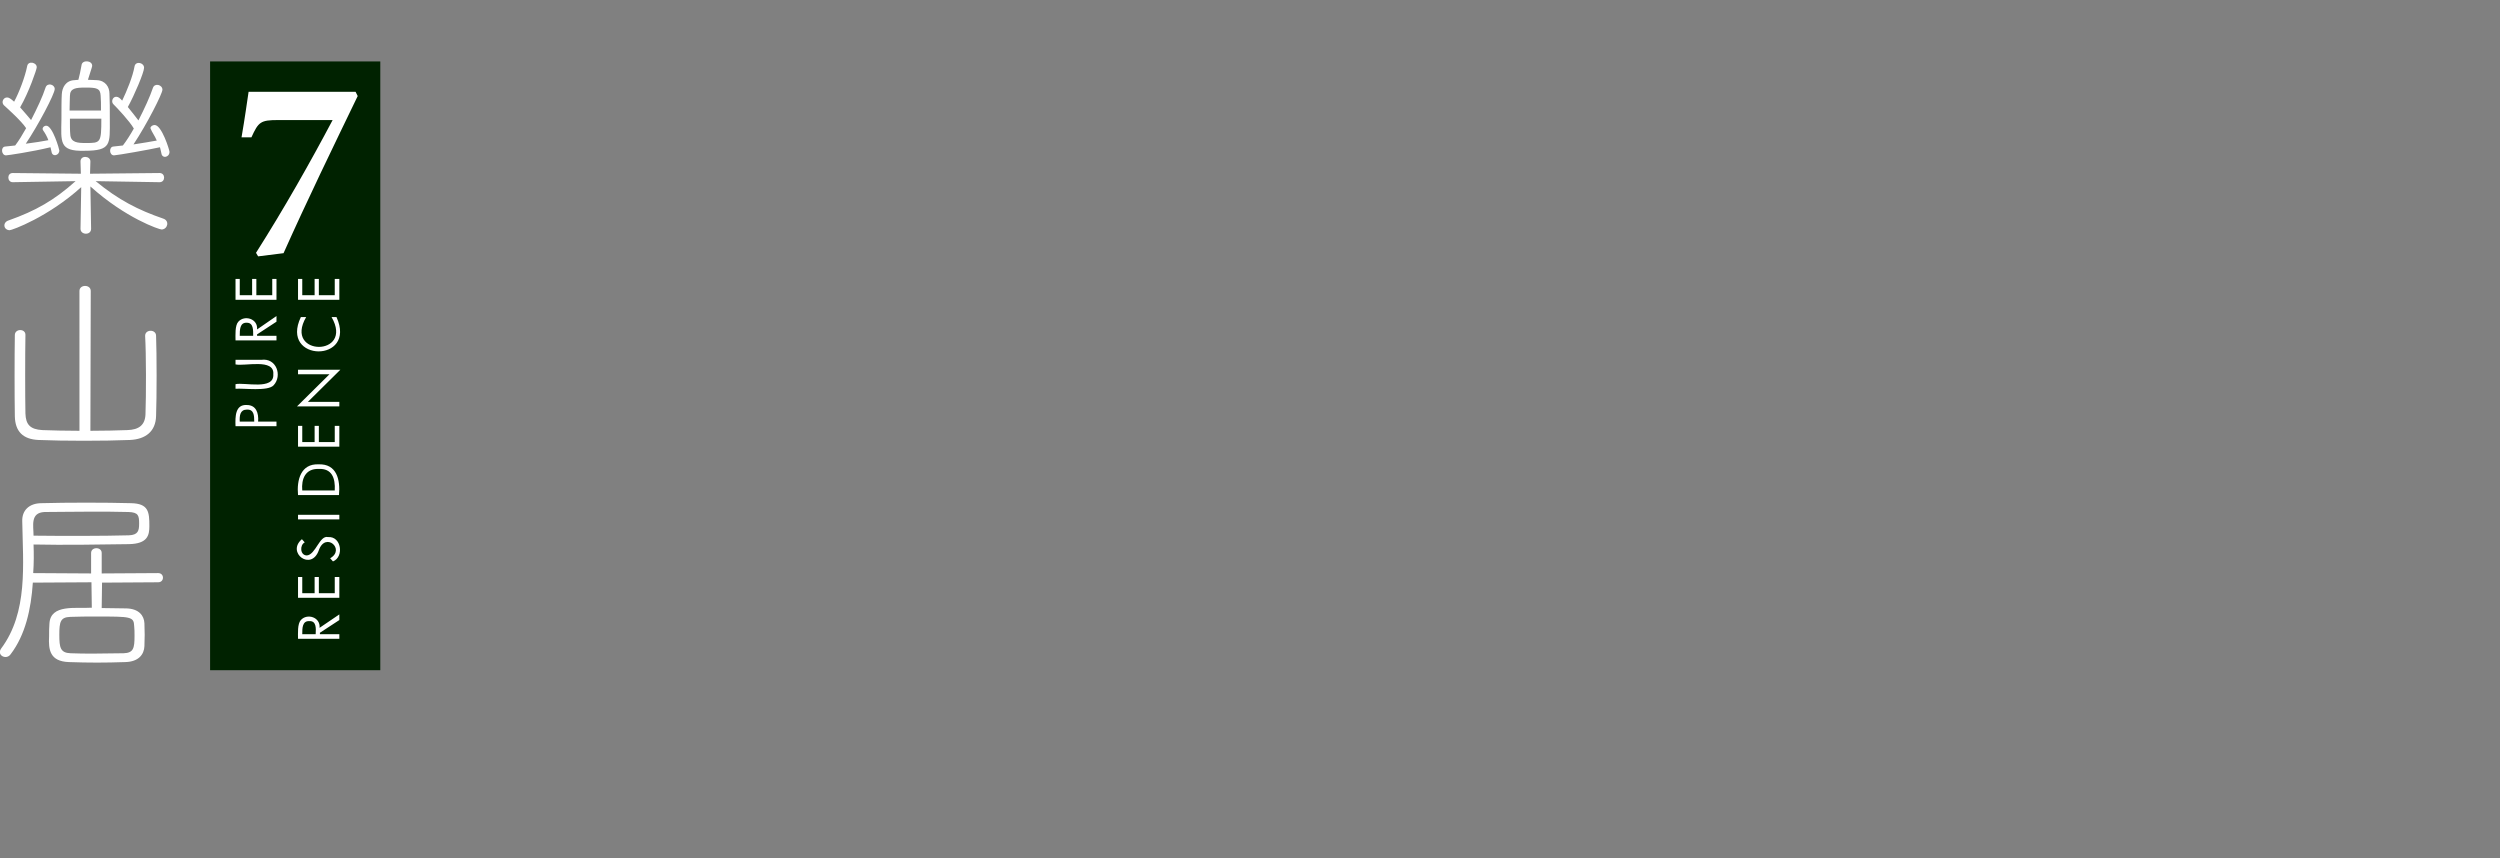 <svg viewBox="0 0 708 243" fill="none" xmlns="http://www.w3.org/2000/svg" xmlns:xlink="http://www.w3.org/1999/xlink">
<rect x="0" y="0" width="708" height="243" fill="#808080" stroke="none"/>
<path fill="#020c" d="M107.7,17.4H59.5v172.4h48.2V17.4z"/>
<path fill="#fff" d="M69.9,114.7c2.6,0,3.4,2.2,3.2,4.7h5.2v1.3H66.7C66.6,118,66.6,114.5,69.9,114.7z M69.9,116
	c-1.9,0-2.1,1.7-2,3.4H72C72,117.6,71.9,115.9,69.9,116L69.9,116z M74,101.9c4.3-0.6,6,4.5,3.5,7.2c-1.6,1.8-8.5,0.8-10.8,1v-1.3
	c2.5-0.6,11,1.8,10.7-2.8c0.4-4.6-8.2-2.2-10.7-2.8v-1.3L74,101.9L74,101.9z M78.3,89.5v1.6l-5.5,3.6v0.4h5.5v1.3H66.7
	c0-1.5-0.2-4.2,0.8-5.3c1.8-2,5.6-0.8,5.3,2.2L78.3,89.5L78.3,89.5z M69.9,91.4c-2-0.1-2,2-2,3.7h3.8C71.7,93.5,71.8,91.4,69.9,91.4
	z M78.3,79v5.9H66.7V79h1.2v4.6h3.5V79h1.2v4.6h4.5V79H78.3L78.3,79z M96.1,174v1.6l-5.5,3.6v0.4h5.5v1.3H84.4
	c0-1.5-0.2-4.2,0.8-5.3c1.8-2,5.6-0.8,5.3,2.2L96.1,174L96.1,174z M87.6,175.9c-2-0.1-2,2-2,3.7h3.8
	C89.5,177.9,89.6,175.8,87.6,175.9z M96.1,163.4v5.9H84.4v-5.9h1.2v4.6h3.5v-4.6h1.2v4.6h4.5v-4.6H96.1L96.1,163.4z M92.9,152.1
	c3.8-0.3,4.6,5.6,1.4,6.9l-0.8-0.9c4.4-2.5-1.3-7.6-3.2-2.3c-2.1,6.1-9.3,0.7-4.8-3.1l0.8,0.9c-1.5,0.8-1.3,3.7,0.6,3.7
	C89.4,157.1,90.5,151.5,92.9,152.1L92.9,152.1z M96.1,145.8v1.3H84.4v-1.3H96.1z M90.2,131.5c5.2-0.2,6.2,4.4,5.8,8.7H84.4
	C84,135.9,85.2,131.3,90.2,131.5z M90.2,132.8c-3.7-0.1-4.9,2.8-4.6,6.1h9.2C95,135.4,94,132.6,90.2,132.8L90.2,132.8z M96.1,120.6
	v5.9H84.4v-5.9h1.2v4.6h3.5v-4.6h1.2v4.6h4.5v-4.6H96.1L96.1,120.6z M96.4,104.7l-9.2,9.1h8.9v1.3h-12l9.2-9.1h-8.9v-1.3H96.4z
	 M95.3,89.8c5.9,13.1-16.2,12.8-10.1,0h1.5c-6.5,11.2,13.7,11.3,7.2,0L95.3,89.8L95.3,89.8z M96.1,79v5.9H84.4V79h1.2v4.6h3.5V79
	h1.2v4.6h4.5V79H96.1L96.1,79z M101.3,27.2c-7.1,14.7-14.3,29.5-21,44.5l-7.2,0.9l-0.6-1C80.5,59,87.9,45.9,94.2,34H78.8
	c-5,0-5.6,0.5-7.6,4.9h-2.8c1-5.8,1.5-9.6,2-12.9h30.3L101.3,27.2L101.3,27.2z"/>
<path fill="#fff" d="M1.7,44c-1.3,0-1.6-2.4-0.2-2.5c0,0,2.8-0.3,2.8-0.3c1-1.3,2.1-3.1,3.1-4.9c-1.3-2-5.1-5.4-6.3-6.5
	C0.3,29,0.9,27.6,2,27.6c0.5,0,1,0.3,2,1.2c1.4-2.6,3.1-7,3.7-10.1c0.3-1.6,2.8-1,2.7,0.4c0,0.5-2.2,7-4.7,11.3
	C6.9,31.7,8,33.1,8.8,34c1.7-3.3,3.3-6.7,4.1-9.2c0.5-1.5,2.6-0.9,2.6,0.4c0,1.4-4.7,10.3-8.2,15.5c2.4-0.3,4.9-0.7,6.4-1
	c-0.4-1.1-1-2.1-1.5-2.8c-0.4-0.6,0.2-1.3,0.9-1.3c1.8,0,3.7,6.7,3.7,7c0,1.5-2,1.9-2.2,0.4c-0.1-0.4-0.2-0.9-0.3-1.3
	C9,43,2.1,44,1.7,44L1.7,44z M27.1,51.3c6.4,5.3,12.1,8.2,19.1,10.6c1.9,0.6,1.3,3-0.4,3.1c-0.7,0-10.2-3.2-20.2-12.2l0.2,12
	c0,1.9-3,1.8-3,0l0.2-11.8C13.6,61.5,3.4,65.2,2.7,65.2c-1.8-0.1-2-2.3-0.2-2.8c7.6-2.7,12.9-5.7,18.9-11.1L3.6,51.6
	c-1.6,0-1.7-2.6,0-2.6c0,0,19.3,0.2,19.3,0.2l-0.1-3.4v-0.1c0-1.8,2.9-1.6,2.8,0.1l-0.1,3.4l19.7-0.2c1.7,0,1.7,2.6,0,2.6
	C45.2,51.6,27.1,51.3,27.1,51.3z M22.2,22.6c0.3-1.1,0.6-2.5,0.9-4.2c0.2-1.5,3-1.3,3,0.2c0,0.2,0,0.3-1.2,4c1,0,1.8,0.1,2.5,0.1
	c2.5,0.1,3.6,2,3.6,3.8c0.1,1.8,0.1,4.7,0.1,7.4c0,6.9,0.5,8.8-7.2,8.8c-7.2,0.2-6.6-2.5-6.5-8.9c0-2.7,0-5.6,0.1-7.1
	c0.1-1.9,1.1-3.9,3.6-4L22.2,22.6L22.2,22.6z M28.6,31.3c0-1.7,0-3.3-0.1-4.2c-0.1-2.1-1.1-2.3-4.3-2.3c-2.8,0-4.4,0.2-4.4,2.4
	c0,0.8-0.1,2.4-0.1,4.1H28.6z M19.8,33.5c0,1.9,0,3.6,0.1,4.5c0.1,2.4,2.1,2.5,4.4,2.5c4.2,0,4.4,0,4.4-6.9H19.8L19.8,33.5z
	 M32.3,44c-1.4,0-1.5-2.4-0.2-2.5c0,0,2.7-0.3,2.7-0.3c1-1.3,2.1-3,3.1-4.8c-1.2-2.1-4.7-5.8-5.8-6.9c-0.7-0.7-0.2-2.1,0.8-2.1
	c0.6,0,1.1,0.4,1.7,1.1c1.3-2.7,3-6.8,3.5-9.7c0.3-1.6,2.7-1.1,2.7,0.4c0,1.3-2.8,7.9-4.6,11.1c1.1,1.3,2.2,2.8,3,3.8
	c1.7-3.3,3.3-6.8,4.1-9.2c0.5-1.5,2.7-0.9,2.7,0.5c0,1.1-4.3,9.6-8.2,15.5c2.5-0.4,5.1-0.8,6.6-1.1c-0.6-1.4-1.4-2.4-1.8-3.5
	c0-0.5,0.6-0.9,1.2-0.9c2,0,4.2,7.1,4.2,7.6c0,1.6-2.1,2-2.3,0.4c-0.1-0.6-0.3-1.2-0.4-1.7C42.2,42.4,33.6,43.9,32.3,44L32.3,44z
	 M22.5,82.4c0-1.9,3.2-1.9,3.2,0c0,0-0.1,39.6-0.1,39.6c3.9,0,7.6-0.1,10.5-0.2c3.2-0.1,5-1.4,5.1-4.5c0.2-5.4,0.2-17.1-0.1-22.2
	c0-1.9,3.1-1.9,3.1,0c0.2,5.1,0.2,17.4,0,22.7c-0.1,4.4-3,6.6-7.4,6.8c-7.5,0.3-18.6,0.3-25.9,0c-4.4-0.2-6.6-2.4-6.7-6.7
	c-0.1-5.9-0.1-17,0-23c0-1.9,3.1-1.9,3,0c-0.1,5.5-0.1,17.4,0,22.2c0.1,3.1,1.3,4.5,4.8,4.7c2.9,0.1,6.6,0.2,10.5,0.2L22.5,82.4
	L22.5,82.4z M28.9,165l-0.1,7.2c2.2,0,4.6,0.1,7,0.1c3.6,0.1,5,2.1,5.1,4.2c0.1,2.2,0.1,4.3,0,6.5c-0.1,2.3-1.6,4.4-5.4,4.5
	c-5.9,0.2-10.2,0.2-16,0c-5.4-0.2-5.8-3.5-5.6-7.3c0-1.3,0-2.5,0.1-3.6c0.3-5.6,7.5-4.2,12-4.5l-0.1-7.2L9.3,165
	c-0.5,7.5-2.1,14.8-6.3,20.3c-1.2,1.7-4,0.3-2.7-1.6c7.7-10.3,6.2-23.9,6-36.1c-0.1-3,1.9-5.1,5.5-5.1c7.2-0.2,18-0.2,25.3,0
	c5,0.1,5.2,2.5,5.2,6.5c0,2.6-0.5,5-5.8,5.1c-7.1,0.1-18.6,0.3-27,0.1c0.1,2.7,0.1,5.3-0.1,8.1l16.4,0.1v-5.8c0-1.8,3-1.8,3,0v5.8
	l16-0.1c1.8,0,1.8,2.6,0,2.6L28.9,165L28.9,165z M9.5,151.7c8.1,0.1,20,0.1,27-0.1c2.6-0.1,2.9-1.3,2.9-3.3c0-2.3-0.2-3.2-3-3.3
	c-3.1-0.1-7-0.1-10.9-0.1c-4.7,0-9.5,0.1-12.9,0.1C8.5,145.2,9.5,148.9,9.5,151.7L9.5,151.7z M16.8,179.8c0,3.6,0.3,5.1,3.2,5.2
	c2.1,0.1,4.3,0.1,6.6,0.1c2.8,0,5.7-0.1,8.4-0.1c2.8-0.1,3.1-1.4,3.1-4.9c0-1,0-2-0.1-2.8c-0.1-2.7-1-2.7-10.6-2.7
	c-2.6,0-5.2,0-7.5,0.1C17.1,174.8,16.8,176.1,16.8,179.8L16.8,179.8z"/>
	<defs>
		<path id="p1" d="M253.8,12.4c5.8,7.1-2,16,14.4,8.6c5.8-1,11.9-4.8,18.4-5.2c0.2-1,3-2.4,5.8-2.3c2.5-3.4,6.9-4.7,10.4-4.6
			c3.9,3.1,1.4,5.2,0.6,8s-1.2,5.6-2.9,6.4c0.5,2.8-6.5,4.4-9.2,7.5c-1,0-2.1,0.9-3.5,0.6c-0.4,1.9-0.5,1.6-1.7,1.7
			c-16.9,1.9-13.7,7.3-19.8,5.7c-3.3,2.4-19.6,7-26.8,7.5c-30.3,11.7-39.6,9.5-62.2,13.8c-5.4,1,1.3-10.9,16.9-15
			c26.9-7,42.8-18.4,39.3-27.6c0.3-4.4-0.6-9.2-2.6-13.8C238.4-4.3,251.2,2.6,253.8,12.4z M141.4,32c3,1.1,14.4,11.9,21.1,17.8
			c2.3-0.1,3,3.4,4.3,5.2c2.6,1.3-1.1,9.2-4.6,7.5c-0.3,2.5-16.1,0.2-19,2.3c-1.8,4.9-5.1,0.6-1.5-0.7c4.2-5.7-3.4-18.2-6.6-23.5
			c0.3-1.4-0.6-2.4-0.6-3.5c-2.7-1.4-3.8-10.5,0.6-10.4C136.7,29.4,140.7,29,141.4,32z M137.4,71.8c-3.8,12,5.3,19.6,7.5,28.2
			c2.3,3.3,4.5,8.1,5.7,12.7c3,0.4,5.7-0.2,5.2-2.3c0.9-1.1,2.7-1,2.8-3.8c1.5,0.5,2.9-1.7,5.5-5c4.1-5.1,10-12.5,14.7-16
			c0.4-1.8,0.2-2.7,2.3-1.7c-0.4,2.3-0.4,2.7-1.7,2.3c-0.4,2-7.4,9-8.6,13.8c-0.4,1.7-0.5,2.5-2.9,3.4c-0.1,3.8-5.1,5.3-5.2,9.2
			c-5.7,9.3-12.2,24.5-12.1,36.8c-0.1,6.8-7.7,14.6-17.3,8.6c0-2.1-4.2,0.4-4-1.7c-6.1-3.1-4.7-12-8.6-13.8
			c-4.9-9.6,4.1-13.2,4-28.8C129.6,110.5,121.9,81.9,137.4,71.8z M241.1,67.7c12.4-5.1,1.1,9-4,10.4C231.4,78.8,237.2,67,241.1,67.7
			L241.1,67.7z M265.2,188c-0.1-2.2-2-8.4-2.9-12.1c-5.4-16.9-8-23.8-8-28.1c-4.8,0.4-5.5-3-1.2-8.6c3-9.3,10.5-21.2,6.9-34
			c-2.1,0.4-0.6-0.9-2.9-3.5c-3.6-0.3-8.7-1.7-10.4,0c-7-0.4-6.2-0.7-6.3-3c1.3-0.3,1.6,0.4,4-3.3c14.6-6.4,17.5-4.2,16.1-20.7
			c4.5-5,12-14.7,9.8-21.9c-14.3-3.5-27.4,3.8-33.1,7.3c-8.4,5.2-9,17.4-13,8.7c-6-7.4-20.4-10-12.1,2.9c-0.1,4.7,1,9.3,2.9,10.4
			c-0.8,5.1,7.5,10.9,15,16.1c12.2,8.5-11.4,11.7-14.4,14.8c-1.7,0.1-1.1,1.2-3,1.3c-3.3,0.2-2,1.4-3.3,1.4c-5.1,0-6.6,2.9-2.8,5.5
			c0.5,2.9,9.3,8.6,13,7c5.1-2.1,15.1-1.8,8.9,6.8c-0.3,0.4,0.4,2.1-0.6,1.7c-0.2,0.3,0.5,3.5-0.6,2.9c-0.1,0.4-1.6,11-0.5,11
			c-0.4,0-1.4,1-1.8,4c1.1,8,6.9,15.6,14.4,23.1c1.7,2.8,3.8,5.5,1.7,6.3C243.9,195,252.2,195.9,265.2,188z M139.7,68.3
			c-1.8-0.2-2.2,0.6-2.3,2.3C138.7,71.7,140.1,70.3,139.7,68.3z"/>
		<path id="p2" d="M262.4,175.9c1.6-0.6,1-2.7,2.3-2.9
			c6.8-1.1,18.5,0.2,17.9-2.3c8.2,0.7,13.2-3.5,11.5-16.7c1.1,0,1.7-1.1,1.8-2.8c-3.2-1.1-7.3-2.2-7.5-5.2c-11.3-2.6-33,0.3-34,1.7
			l-29.4,6.8c-38.7,12.8-48.3,13.7-57.5,29.5c-4.8,8.2,1.5,10.5-1.2,14.3c0,5.4,3.3,1.6,4.6,5.2c5.1,1.1,19.2,12.4,24,19.3
			c6.2,0.4,7.6,4.5,10.5,6.6c6.5-0.7,17.6,2.4,20.7,5.2c4.5,0.4,7.3-0.1,10.9,0c2.9-9,12.3-10.6,16.1-17.3
			c8.3-8.7,11.5-17.5,12.1-29.4l-24.2-3.9c1.2,13.9-15.9,27.5-30.5,17.8c-4.2,0.5-3-1.7-9.2-2.9c-0.3-1.3-0.7-1.9-3.5-2.3
			c0.1-1.4-4-4.9-2.3-8.9c0.7-1.6,2.6-2.3,5.5-2c1.6-2.5,6.7-2.8,7.7-2.9c1.5-1.1,7.1-1.5,13.3-2.5c6.4-1.1,13.4-2.8,17.3-2.7
			C248,175.9,255.7,175.2,262.4,175.9z M362.1,117.8c0-4.4-2.3-7-4.9-8c-1.5-0.6-4.1,2.2-7.2,2.8l0,1.2c-3.7,0.8-8.3,6.9-8.6,10.4
			c-0.8-0.4-2.2,2-2.9,2.9c-3-0.3-3.2-0.9-2.9-5.8c1.5-4,14.1-20.8,22.5-21.9c0.2-0.7,1.1-1.8,3-1.7c1-1.2,3.7-2.8,4.5-2.9
			c0.4-1.5,0.3-5,3.5-8.1c-0.1-3.3-0.8-3.9-8.1-2.5c-2.1,0.4,2.2,1.2-5.7,3c-0.6,1.9-3.5,0.6-4.7,2.4c-1,1.5-3,2.1-4.7,1.8
			c-2.7-0.6-4.1-4.2-5-7c-2.9-8.8-6.3-10.4-12.1-7.5c0.3,3.8-0.9,6,2.9,10.4c-0.8,2.8,2.3,11.7,7.5,15c2.2,5,0.3,1.2-0.3,5.4
			c-1.2,0.4-1.6,0.7-2,4.4c-5.7,11.5-9.1,16.6-12.6,17.2c-0.4,3.9-1.6,4-2.1,6.4c-0.5,2.2-0.3,4.5-1.3,5.1
			c1.1,5.7,2.4,13.3,5.7,17.3c2.5,3.9,1.4,11.5,5.8,15.6c-0.2,5.4-7.6,4.8-11.5,5.8c-7.6,2.9-16.5,7-27.1,6.9
			c-5.9,5.1,2.8,8.9,7.5,10.4c12-0.4,23.3-5,31.7-8.6c6.6,0.5,10-2.9,16.7-2.3c4.4-2.9,9.7-1.9,14.4-3.4c1.3-3.4,4.7-1.4,7.5-2
			c2.1-1.2,3.9-2.9,6.6-2.5c1.6-1.5,3.8-1.8,5.8-2.7c1.6-1.5,8.9-3.6,8.3-6.6c1.7,0.4,0.6-1.8-2.3-3.4c0.2-0.7-0.4-2,0.6-1.7
			c0.2-1.8-0.4-2.8-1.1-3.5c-12.3,0.4-20.8,8.9-25.3,4.6c0.9-10.7-0.1-40.1-1.1-46.7H362.1z M327.5,149.6c0,1.6-0.8-0.5-1.7-0.6
			c-1.1-3.7-1-7.8-1.7-6.9c2.4-3.2,1.4-5.8,2.8-6.2C329.3,135.2,329.2,147.2,327.5,149.6z M336.7,151.3c-0.4-1,1.3-0.4,1.7-0.6
			c0.3,2.2,1.8,1.9,2.3,2.3C341.3,158.7,333,159.7,336.7,151.3z M340.8,167.4c-2.7,0-5.7-3.2-4-5.8
			C339.6,161.5,342.6,164.6,340.8,167.4z M339,142.6c-1.5-3.5,0.1-5.8,3.5-5.2C342.6,140.7,342,142.4,339,142.6z M355.2,161.1
			c-1.2-0.9-0.3,6.8-0.6,6.9c-0.9,0.3-3.8,5.4-5.2,2.9c-5.2-1.4,5.3-6.6-4-8.1c-0.5-2.8,3-3,5.2-2.9
			C351.6,157.2,356.4,157.4,355.2,161.1z M356.3,155.3c-4.4,0-6.6-1.9-9.8-4.3c-5.2-3.9-3.5-5.7,0.6-8.3c2.9,1.5,6.5,1,9.2,2.3
			C356.9,147,357.5,150.4,356.3,155.3L356.3,155.3z M356.9,128.2c-2.1,4.8-12.1,1.2-13.2-2.9C350.9,114.9,356.5,112.8,356.9,128.2z
			 M376.5,192.8c-0.2,1.7,1.5,1.6,2.9,2.3c-0.1,3.2,6.3,7,8.4,8.1c17.2,8.7-3.3,35.2-18.2,15c-3.5-0.3-11.7-19.3-2.9-11.5
			c0.6,2.7,4.5,0.8,5.8,0.6c0.8-4.5-3.3-6.7-4-6.9c1.1-1.4-3.8-4.9-5.8-6.9C363.1,187.2,372.3,191.1,376.5,192.8z M330.1,199.9
			c-4.2,0.8-8.1,3.3-12.7,3.5c-3.3,1.3-7.4-0.7-10.2,1.8c0.6,3.6,2.8,7.1,4.5,9.4c3.4-0.2,6.9-0.1,10.3-0.3c2.3-2.9,6.6-3.1,9.3-5.5
			C334.7,205.3,337.9,198.8,330.1,199.9z M443.9,140.3c3.6-4,7.7-5.5,10.9-8.6c6.2,0.3,5.2,0.6,5.2,2.9c-3.8,0.4-3.8,0.4-5.2,2.9
			C451.5,136.8,444.9,146.8,443.9,140.3z M478.4,133.7c1.8-3.4,4.6-5.9,8.8-7.2c0.4-1.5,1.8-1.8,4.6-3.5c-1-3.2-0.7-6.7-5.8-8.6
			c-4.6-3.9-16.4,1.4-30,8.9c-1.7,1.8-2.6,1.3-5.1,1.4c-1.3,1.7-6.3,3.3-6.9,0.6c2.3-2.7,5.5-3.8,7.5-6.3c3.3,0.5,4.6-3.1,7.3-3.9
			l18.6-13.7c1.1-1.5,4.9-3,13-7.2c4.3-2.3,12.9-6.5,14-12.6c-1.1,0.5-0.4-2-0.6-2.3c-0.9-0.6-2.1-1-1.7-2.3
			c-1.8-1.8-2.8-1.2-4.6-3.5c-10.9-0.7-14.1,1.7-20.8,3.8c-7.4,2.8-18.5,5.3-23,7.2c-0.2,1.7-2.7,1.8-4,1.7c-0.9-1.8-0.3-4.2,1.7-4
			c1-3.7-0.4,1.9,6.9-5.8c-3.8-9.6,11.9-9.4-7.8-25.7c-8.3-6.8-14.9-0.6-20.4-0.8c-1.9,5.2-3.7,10.2-4,20.2
			c-1.6-0.7-1.1,7.3-1.2,8.6c-2,4.5-7.1,9-9.2,13.8c-3.9,10.1,3.7,32.2,17.3,21.3c1.4,0.4,1.7-0.7,2.9-0.6c1.8-2.8,8.7-1.1,10.9-4
			c4.2-0.4,11.9-13.2,11.5-2.3c-4.5,7.9-12.9,12.7-20.4,17.8c-6-1.1-2.9,3.9-7.2,5.2c-16.7-2-20.2,11.6-14,18.9
			c4.8,5.5,3,18.4,7.1,24.9c-0.7,3.6-1.7,4-1.7,5.2c-9.8,0.4,1.1,3-19.1,2.3c-23.9-0.9,0,31.9,12.8,19.6c3-2.9,7.1-4.9,10.2-7
			c8-5.4,19.7-13.2,31.8-11.4c5.3,1.4,9.2-3.4,18.4-5.8c8.8-2.4,14.2-1.2,27.7-1.1c1.1,0.7,3.9,0.4,4.2,1.8c2.3,0.7,4.3-1.6,6.4-1.1
			c0.7,0.4,3.1,0.1,3.2-0.9c1.4-0.1,3,0.5,4.4,0.1c1.3-1.2,3.7-1.9,4.7-3.3c-0.1-2,1.2-5.5-1.5-6.5c-1.6,0.2-1.6-1.4-2.3-2.3
			c-1.6-0.2-2.8-1.5-4.1-2.3c-3.4-0.6-4.4-0.8-10.7-0.7c-1.9-1.4-4.1-2.3-5.4-4.5c-1.5,0.4-2.9-1.5-4-2.9c-6.1,0.1,3.9,5.6,0.6,8.6
			c-0.4,2.4-2.4,1.7-4.2,1.5c-5.7,0.3-11.3,2.7-17.1,2.5c0-0.8-0.6-1.2-1.7-1.1c-4.3,1.6-9.2,3.1-18.9,4.7
			c-2.6,2.8-6.8,4.1-12.8,4.5c-2.4,2.4-8.4,3-11.5,1.7c-0.8-2.9,7.2-2.4,8.6-5.8c3.6-1.9,2.7-6.4,4.6-8.1c-0.1-3.4-1.8-8.4-1.1-12.1
			c5.6-6.5,13.3-12,16.4-9.8C466.9,137.1,476.2,137.1,478.4,133.7z"/>
		<path id="p3" d="M476.2,164.5c-1.1-7.4-0.9-25.2,2.2-30.8
			c6-8.8,9.4-15.8,7.6-19.2c-6-9.1-10.1-11-8.6-13c-0.6-5.8-6.8-1.2-18.6,13.7c4.6,0.4-0.6,8-2.8,8.2c4.9,3.7,4.1,14,5.5,16.4
			c1.9,1.3,2.1,5.5-0.9,13.8c0.6,7.5-0.3,12.5-3.3,15.6c-1.3,2.4-1.2,8.5,0.5,13.2c4.2,17.3-0.9,7.5,0.6,35.7
			c-0.8,0.5-0.8,1.5,0,1.1c0.3,1.2-0.6,9.3,0.6,8.1c-0.3,6.6,1.1,4.3,2.3,9.8c4.1,0.1,8,2.3,10.4,5.2c8.2,2.3,0.6-36.3,3.5-45.5
			c-1.3-10.6,0.3-16.4,1.1-20.2C476.2,173.8,476.2,169.8,476.2,164.5z M581,106.9c2,3.5,2,6.4,5.2,8.6c-0.2,1.5,1.3,3.4,2.3,4
			c0.5,2,0.5,3.8,2.3,4.6c1.9,6.3-1.5,12.5-7.2,15.5c-1.3,4.3-6.4,7.9-6.8,12.9c-7.1,2.5,6.9,27.2,4.6,35.2c-0.3,5.4-7.7,5.4-8,10.6
			c0,0.1,0,0.6,0,0.6c-2.5,2.1-3.5-5.3-4.2-6.8c-1.6,0-2.2-1.2-3.6-1.7c-1.9-1-2.1-3.7-4.1-4.8c-0.1-1.6,0.7-16.7-3-12.5
			c-0.5,0.4-1.3,0-1.8,0.3c-1,0.8-2,1.9-3.1,2.6c-10,12.6-23.4-4.6-21.7-17.3c2.3-8.6,11.1-4.8,13.8-12.7c7.7-6.6,14.9-16.7,23-23.6
			C572.1,118,575.8,107.6,581,106.9z M622.9,101c0.4-0.9,1.5-0.7,3.6,1.3c4,0.8,6.6,3.1,10.4,4c-0.2,3.6-0.5,2-2.3,3.5
			c-1.6,2.5-6.6,8-9.2,5.8l-7.9,8.3c-0.5,1.7-3.6,3-4.8,4.5c-2.3,2.9-6,3.9-8.8,6.2c-0.9,1-3,3.2-4.5,2.7c-0.9-0.3-1.6,1.3-2.1,1.7
			c-1,1.6-1.2,5.4-0.1,7.2c8.7,9.5,17.8-1.6,25.5,0.9l15.4-10.7c6.6-8.6,25.8-14,14.4-28.8c-2.3-3.3-4-6.5-7.5-8.8
			c-8-1.9-16.2-4-24.1-6.3c-1.4-0.5-2.4-1.1-3.2-1.7C614.2,88.8,612.9,97,622.9,101z"/>
		<path id="p4" d="M622.7,147c2.9,0.9,5.5,3.7,7.9,10.1
			c7.5,16.3,15.7,32.9,23,48.9c2.8,5.5,5.5,18.2,13.2,21.9c2.9,3.2,12.5,12.4,16.7,6.9c5-0.4,11.8-10.2,14-15
			c2.8-6.1,3-36.4,1.5-36.8c-6.5-9.3-5.5-10.7-3.5-18.4c-1.5-0.1-0.5-4-1.1-7.5c-3.3,1.2-0.7,7.9-2.3,10.4c-0.9-0.7-1.7,7.2-1.7,8.1
			c-15.3,30.1-18.6,34.2-35.1,1.7c-7.4-14.5-18.6-26.6-17.2-40.9l-12.8-20.7c0-1.8-3.5-12.1-2.4-14.5c0.4-1.8-3.7-5.7-5.2-10.4
			c-3.5-2.8-2.7-6.6-7.5-8.7c-3.4-1.9-7.8-6.2-11.6-3.1c-1.2,1.2-0.8,1.7,0.2,2.9c0,10.7,8.2,3.5,6.4,16.6c4.6,1.5,5.5,8.2,6.8,12
			c1.4,3.9,3.7,7.6,4.7,11.6c0.6,0.7,0.8,1.4,0.6,1.9L622.7,147z M703.9,80.3c-2.7,2-6.9,2.7-10,1.8c-1.3-2.6-3.9-3.4-6.7-3.3
			c-4.4-0.4-8.8,0.2-12.5,2.6c-3,0-3.7-0.8-4.7-3.5c2.3-0.7,4.1-2,6.1-3.3c1.9-8.4-11.5-6.9-14.8-12c-0.9-4.4-7.2-2.1-7-6.6
			c0.8-5.2,8.1-1,11.5-1.5c6.5,0.7,13,0.6,19.5,0.9c6.7,2.6,13,7,19,10.4c1.3,0.6,0.7,2.4,1.5,3.4C709.2,72.6,707.5,77.7,703.9,80.3
			z"/>
	</defs>
<g style="fill:none;stroke:#fff;stroke-linecap:round;stroke-linejoin:round;">
	<clipPath id="p1c">
		<use xlink:href="#p1"  style="overflow:visible;"/>
	</clipPath>
	<clipPath id="p2c">
		<use xlink:href="#p2"  style="overflow:visible;"/>
	</clipPath>
	<clipPath id="p3c">
		<use xlink:href="#p3"  style="overflow:visible;"/>
	</clipPath>
	<clipPath id="p4c">
		<use xlink:href="#p4"  style="overflow:visible;"/>
	</clipPath>
	<path clip-path="url(#p1c)" stroke-width="31" stroke-dasharray="244" stroke-dashoffset="244"
		d="M138.6,18.4c4.2,14.5,16,34.5,20.9,38.2c-12.8,1.1-37.2,12-24.9,56.1c2,7.2-1.8,13.4-0.3,23.1c7.6,47.3,6.3-29.9,53.5-56.4">
		<animate
		attributeName="stroke-dashoffset"
		to="0" fill="freeze"
		id="l01"
		dur=".7s"/>
	</path>
	<path clip-path="url(#p1c)" stroke-width="31"
		stroke-dasharray="276"
		stroke-dashoffset="276" d="M224.9-4.7c28.9,17.1,25.7,33.1-18.3,27.7c-37.8-4.7-61.6,29.6-43.3,27.3c39.5-4.9,125.3-25.9,132.4-38.1">
		<animate
      attributeName="stroke-dashoffset"
      to="0" id="l02"
      dur=".4s" fill="freeze" begin="l01.end" />
	</path>
	<path clip-path="url(#p1c)" stroke-width="31"
		stroke-dasharray="327"
		stroke-dashoffset="327" d="M199.6,60.2c12.8,9.4,19.3,24.8,25.5,29.3c-18-22.4,15.5-45.9,35.8-36.6c6.8,3.1-14.3,21.4-17.5,25.2s6.2,2.3,3.3,4.7
		c-8,6.6-28.7,19.1-37.1,16.8c-6.6-1.8-13.2,26.1,19.7,13c11.8-4.7,25.1-4.5,19.3,3.3c-12.8,17.2-14,42.1,4.7,63.5">
		<animate
      attributeName="stroke-dashoffset"
      to="0" id="l03"
      dur=".8s" fill="freeze" begin="l02.end" />
	</path>	
	<path clip-path="url(#p2c)" stroke-width="31"
		stroke-dasharray="213"
		stroke-dashoffset="213" d="
		M253.4,194.4c-2.3,14.4-23,44.4-65.5,8.8c-35-29.3,53.8-44.2,96-45.2">
		<animate
      attributeName="stroke-dashoffset"
      to="0" id="l04"
      dur=".8s" fill="freeze" begin="l03.end" />
	</path>
	<path clip-path="url(#p2c)" stroke-width="16" stroke-dasharray="293"
		stroke-dashoffset="293" d="
		M335,67.9c-0.7,15.2,0.6,35.3,7.4,27c8.4-10.3,20.3-9.9,20.3-9.9c-8.1,9.3-44.2,40.6-44.3,55.8c0,7.7-2.4,14.3,13,27.7
		c-5.7-17.5,0.7-54.8,21.6-58.2c16.9-2.8,11.3,51.8,8.3,56.2">
		<animate
      attributeName="stroke-dashoffset"
      to="0" id="l05"
      dur="1s" fill="freeze" begin="l04.end" />
	</path>	
	<path clip-path="url(#p2c)" stroke-width="16" stroke-dasharray="97"
		stroke-dashoffset="97" d="
		M341.3,126.8c5,6.6,10.4,12.5,17.7,9.3c-16.5,1.3-25.3,10.5-3.6,14.5c-8.8,0.3-19.4,6.4-20.4,9.2c-1,2.9,13.7,7.5,8.4,12.8">
		<animate
      attributeName="stroke-dashoffset"
      to="0" id="l06"
      dur=".2s" fill="freeze" begin="l05.end" />
	</path>
	<path clip-path="url(#p2c)" stroke-width="16" stroke-dasharray="104"
		stroke-dashoffset="104" d="M288.6,186c26.6,10.7,74.1-13.3,99.9-19.5">
		<animate
      attributeName="stroke-dashoffset"
      to="0" id="l07"
      dur=".2s" fill="freeze" begin="l06.end" />
	</path>
	<path clip-path="url(#p2c)" stroke-width="16" stroke-dasharray="136"
		stroke-dashoffset="136" d="
		M301.9,205.8c8.3,3.1,16.4,5.2,33-6.1c9.3-6.3,24.9-29,53.7,14.8c2.7,4-13.5,10.9-24.8-7.4">
		<animate
      attributeName="stroke-dashoffset"
      to="0" id="l08"
      dur=".2s" fill="freeze" begin="l07.end" />
	</path>
	<path clip-path="url(#p2c)" stroke-width="36" stroke-dasharray="259"
		stroke-dashoffset="259" d="M446.4,47.5c1.5,28.1-16.2,24.9-23.5,53c17.7-3,36-26.9,67.1-26.9c-10.5,5.9-47.1,31.8-62.1,40.8c-11.1,6.7-10.5,24.1,1,47.2">
		<animate
      attributeName="stroke-dashoffset"
      to="0" id="l09"
      dur=".5s" fill="freeze" begin="l08.end" />
	</path>
	<path clip-path="url(#p2c)" stroke-width="25" stroke-dasharray="307"
		stroke-dashoffset="307" d="M438.3,146.9c9-16.9,33.1-19.8,42.5-23.3c-26.9,12.3-91.7,54.7-84.9,62.7c8.7,10.2,38.3,3.7,53.9-3.7c17-8.1,33.1-4.6,66-10.9c-16.8-13.8-18.5-16.3-18.5-16.3">
		<animate
      attributeName="stroke-dashoffset"
      to="0" id="l10"
      dur=".5s" fill="freeze" begin="l09.end" />
	</path>
	<path clip-path="url(#p3c)" stroke-width="25" stroke-dasharray="137"
		stroke-dashoffset="137" d="M472.4,92c-0.2,7-4.8,136.9-4.8,136.9">
		<animate
      attributeName="stroke-dashoffset"
      to="0" id="l11"
      dur=".3s" fill="freeze" begin="l10.end" />
	</path>
	<path clip-path="url(#p3c)" stroke-width="36" stroke-dasharray="128"
		stroke-dashoffset="128" d="M584.9,100.5c-2.9,21-31,52.6-40.2,62.5c16.8-30,24.4,15.1,24.6,22.5">
		<animate
      attributeName="stroke-dashoffset"
      to="0" id="l12"
      dur=".4s" fill="freeze" begin="l11.end" />
	</path>
	<path clip-path="url(#p3c)" stroke-width="30" stroke-dasharray="98"
		stroke-dashoffset="98" d="M599.9,147.7c6.4-1.4,54.9-33.1,51.1-36.6c-4.7-4.3-29.8-16.2-29.8-16.2">
		<animate
      attributeName="stroke-dashoffset"
      to="0" id="l13"
      dur=".5s" fill="freeze" begin="l12.end" />
	</path>
	<path clip-path="url(#p4c)" stroke-width="42" stroke-dasharray="251"
		stroke-dashoffset="251" d="M610.7,65.8C640,308.6,713.8,202.4,711,161.7">
		<animate
      attributeName="stroke-dashoffset"
      to="0" id="l14"
      dur=".3s" fill="freeze" begin="l13.end" />
	</path>
	<path clip-path="url(#p4c)" stroke-width="42" stroke-dasharray="70"
		stroke-dashoffset="70" d="M657.4,49c17.8,2.5,39.7,15.1,42.6,20c-12.1-0.8-21.3,1.8-21.3,1.8">
		<animate
      attributeName="stroke-dashoffset"
      to="0" id="l15"
      dur=".1s" fill="freeze" begin="l14.end" />
	</path>
</g>
</svg>
